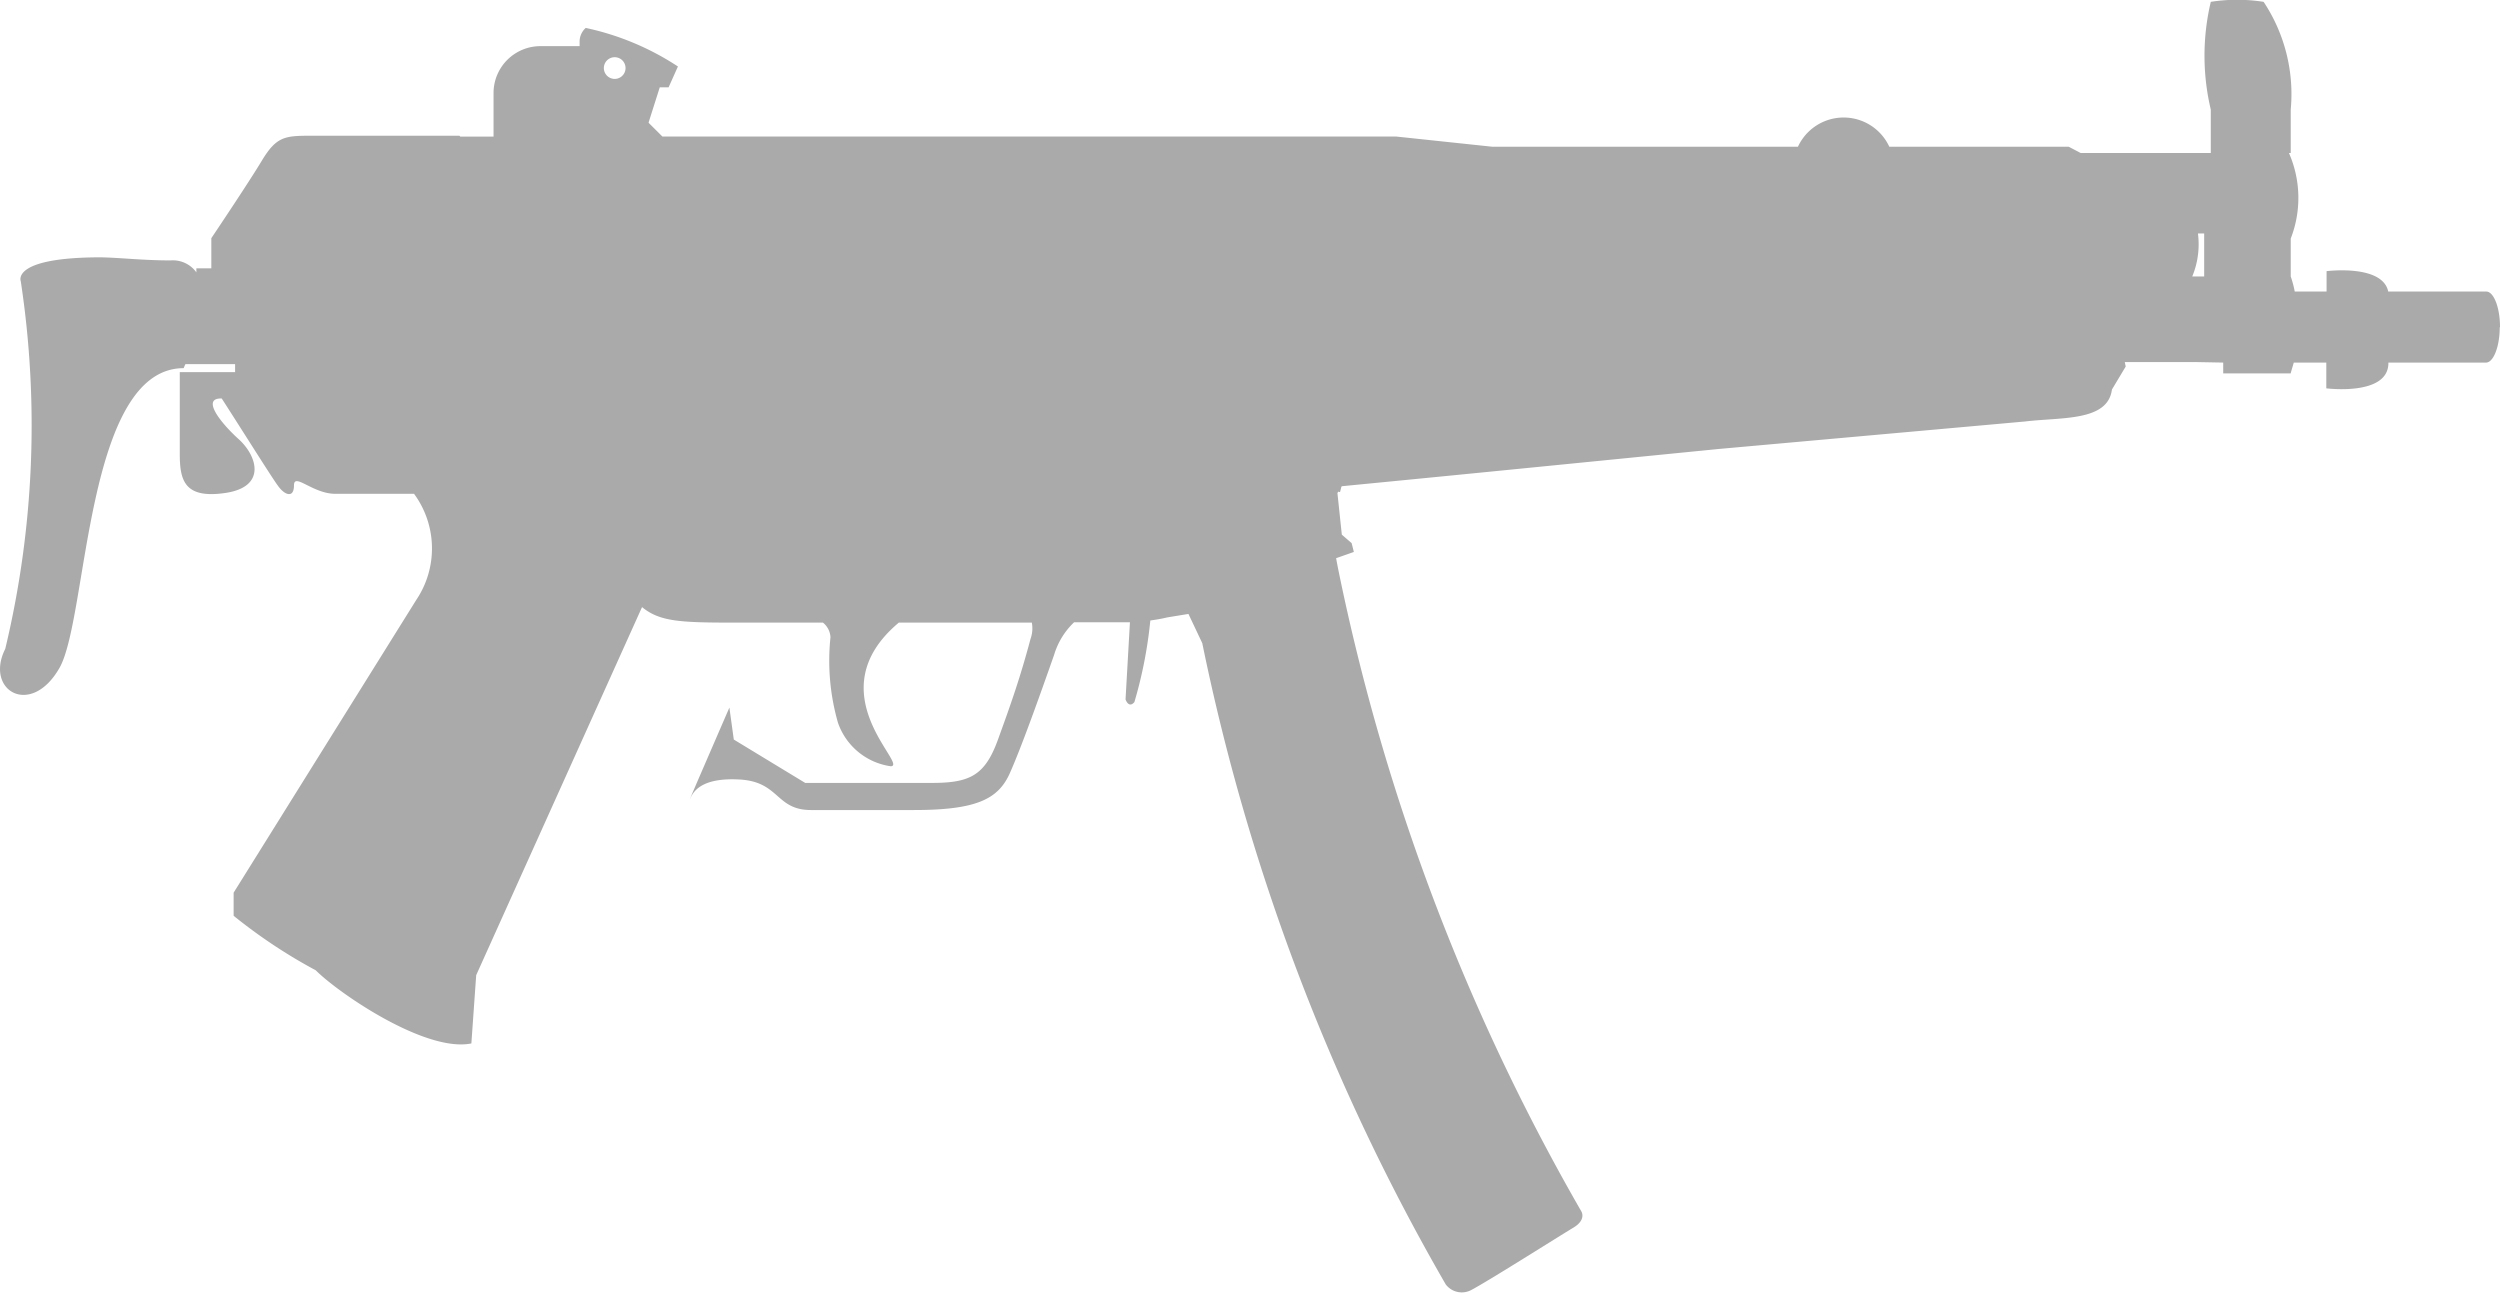 <svg xmlns="http://www.w3.org/2000/svg" width="46.1" height="23.834" viewBox="0 0 46.1 23.834">
  <path id="Caminho_591" data-name="Caminho 591" d="M106.085,335.184c0-.359-.115-.654-.254-.654h-1.807c-.107-.507-1.137-.376-1.137-.376v.376H102.3a1.853,1.853,0,0,0-.074-.277v-.7a2.062,2.062,0,0,0-.033-1.578h.033v-.8a3.075,3.075,0,0,0-.5-1.987,3.151,3.151,0,0,0-.974,0,4.31,4.31,0,0,0,0,1.987v.8h-2.4l-.22-.115H94.824a.928.928,0,0,0-1.685,0H87.506l-1.773-.188H72.2l-.254-.253v-.009l.205-.646h.163l.172-.384a4.988,4.988,0,0,0-1.7-.711.338.338,0,0,0-.113.262v.074h-.713a.865.865,0,0,0-.874.85v.818h-.613l-.016-.016H65.69c-.458,0-.614.024-.875.457s-.933,1.432-.933,1.432v.556h-.276v.074a.535.535,0,0,0-.475-.22c-.507,0-.925-.05-1.285-.057h0c-1.667,0-1.478.441-1.478.441a17.707,17.707,0,0,1-.286,6.779c-.386.769.473,1.275,1,.351s.474-5.527,2.29-5.527a.724.724,0,0,1,.032-.074h.916v.147H63.3v1.5c0,.483.074.842.842.728s.581-.687.246-.99-.688-.752-.329-.752h.017c0,.007,0,.007.008.016.369.573.933,1.472,1.022,1.587.123.18.3.245.3,0s.351.163.776.155H67.62a1.7,1.7,0,0,1,.042,1.955l-3.369,5.4v.426a9.712,9.712,0,0,0,1.514,1.005c.425.425,2.027,1.521,2.87,1.349l.089-1.259,3.058-6.787c.32.261.678.286,1.652.286H75.16a.368.368,0,0,1,.139.27,4.141,4.141,0,0,0,.139,1.579,1.21,1.21,0,0,0,.974.8c.335-.016-1.39-1.358.147-2.649h2.453a.572.572,0,0,1-.024.3c-.189.711-.36,1.194-.6,1.856s-.516.8-1.218.8H74.833l-1.317-.8-.081-.589s-.777,1.79-.727,1.685.172-.4.914-.359.664.563,1.317.563h1.9c1.152,0,1.553-.2,1.767-.679s.556-1.439.817-2.183a1.368,1.368,0,0,1,.368-.6h1.03l-.081,1.422s.057.173.163.05a8.113,8.113,0,0,0,.294-1.505c.048-.008.179-.024.311-.057l.392-.064.255.539a39.45,39.45,0,0,0,4.489,11.824.371.371,0,0,0,.465.107c.286-.147,1.643-1.006,1.889-1.153s.147-.3.147-.3a39.55,39.55,0,0,1-4.48-11.824s-.017-.082-.042-.221l.327-.115-.041-.163-.181-.156-.081-.769c.009-.009.009-.016.017-.025a.07.07,0,0,0,.031.009c.009-.033.017-.066.025-.1a.008.008,0,0,0,.008-.008c2.356-.229,4.653-.459,6.952-.687l5.649-.507c.68-.081,1.523,0,1.6-.589l.254-.424-.017-.082h1.341l.474.009v.2h1.244c.016-.065.041-.139.057-.2h.6v.475s1.145.147,1.145-.466v-.009h1.8c.139,0,.253-.3.253-.647ZM71.12,330.409a.2.2,0,1,1,.2.2.2.2,0,0,1-.2-.2Zm29.51,3.843h-.22a1.548,1.548,0,0,0,.105-.793h.115Z" transform="translate(-59.985 -329.154)" fill="#aaa"/>
</svg>
